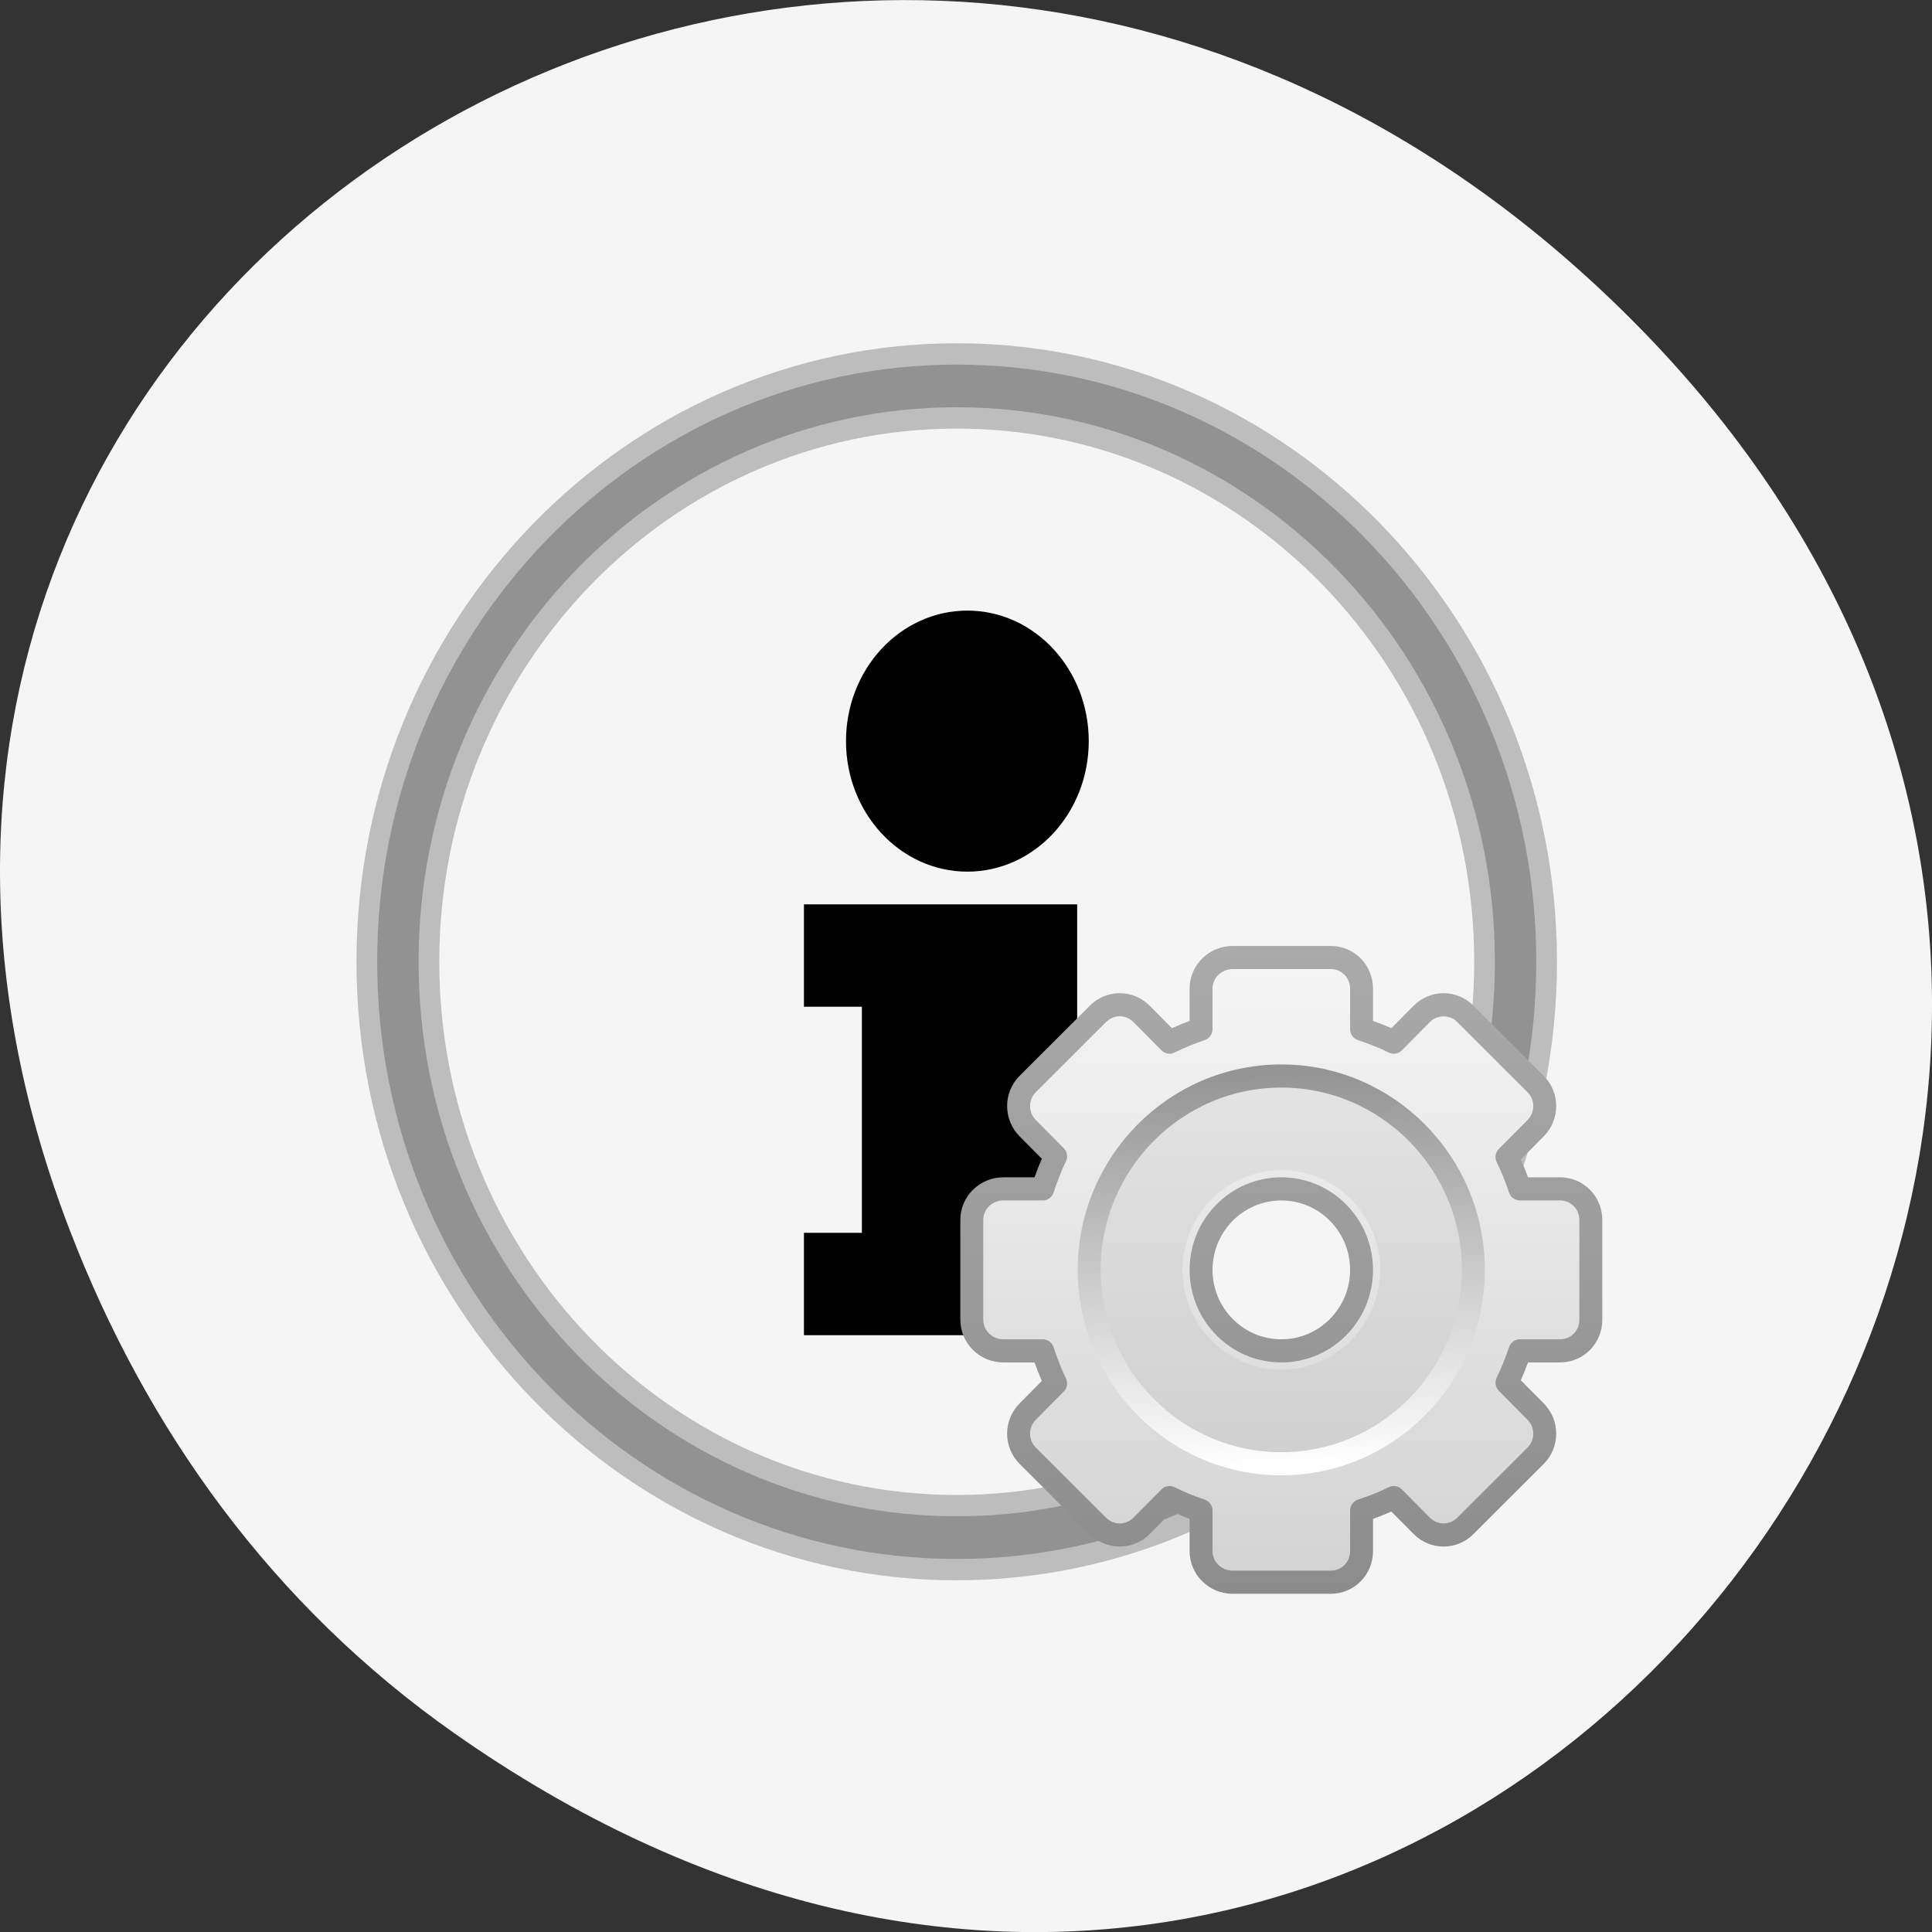 <svg xmlns="http://www.w3.org/2000/svg" viewBox="0 0 256 256"><rect x="0" y="0" width="256" height="256" fill="#333333" stroke="none"/><defs><clipPath><path transform="matrix(15.333 0 0 11.5 415 -125.5)" d="m -24 13 c 0 1.105 -0.672 2 -1.5 2 -0.828 0 -1.5 -0.895 -1.5 -2 0 -1.105 0.672 -2 1.5 -2 0.828 0 1.5 0.895 1.5 2 z"/></clipPath><linearGradient gradientUnits="userSpaceOnUse" id="2" y2="35.673" x2="0" y1="7.628"><stop stop-color="#aaa"/><stop stop-color="#8c8c8c" offset="1"/></linearGradient><linearGradient gradientUnits="userSpaceOnUse" id="1" y2="35.641" x2="0" y1="7.628"><stop stop-color="#f6f6f6"/><stop stop-color="#d2d2d2" offset="1"/></linearGradient><linearGradient gradientUnits="userSpaceOnUse" id="0" y2="13.148" x2="50.701" y1="30.11" x1="51"><stop stop-color="#fff"/><stop stop-color="#959595" offset="1"/></linearGradient></defs><path d="m 60.17 229.64 c 130.93 92.05 263.6 -77.948 156.91 -186.39 -100.51 -102.17 -256.68 -7.449 -207.86 119.69 10.185 26.526 26.914 49.802 50.948 66.7 z" fill="#f5f5f5" color="#000"/><g transform="matrix(4.799 0 0 4.945 52.574 50.39)"><g transform="matrix(1.143 0 0 1.143 -2.069 -2.391)" stroke="#000" fill-rule="evenodd"><path d="m 15.337 1.724 c -7.728 0 -14 6.272 -14 14 0 7.728 6.272 14 14 14 7.728 0 14 -6.272 14 -14 0 -7.728 -6.272 -14 -14 -14 z m 0 1 c 7.176 0 13 5.824 13 13 0 7.176 -5.824 13 -13 13 -7.176 0 -13 -5.824 -13 -13 0 -7.176 5.824 -13 13 -13 z" opacity="0.23"/><path d="m 12.146 14.878 v 1.4 h 1.4 v 6.3 h -1.4 v 1.4 h 7 v -1.4 h -1.4 v -6.3 v -1.4 z"/><path d="m 15.594 7.991 c -1.342 0 -2.432 1.147 -2.432 2.56 0 1.413 1.09 2.56 2.432 2.56 1.342 0 2.432 -1.147 2.432 -2.56 0 -1.413 -1.09 -2.56 -2.432 -2.56 z"/></g><g transform="matrix(0.633 0 0 0.62 -5.04 10.428)"><path display="block" d="m 44.42,8.128 c -0.749,0 -1.375,0.595 -1.375,1.344 v 1.75 c -0.473,0.159 -0.933,0.343 -1.375,0.563 l -1.219,-1.219 c -0.529,-0.529 -1.377,-0.529 -1.906,0 l -3.063,3.03 c -0.529,0.529 -0.529,1.377 0,1.906 l 1.219,1.219 c -0.224,0.45 -0.401,0.924 -0.563,1.406 h -1.719 c -0.749,0 -1.375,0.595 -1.375,1.344 v 4.313 c 0,0.749 0.626,1.344 1.375,1.344 h 1.719 c 0.162,0.482 0.338,0.956 0.563,1.406 l -1.219,1.219 c -0.529,0.529 -0.529,1.377 0,1.906 l 3.063,3.03 c 0.529,0.529 1.377,0.529 1.906,0 L 41.67,31.47 c 0.442,0.219 0.902,0.404 1.375,0.563 v 1.75 c 0,0.749 0.626,1.344 1.375,1.344 h 4.281 c 0.749,0 1.344,-0.595 1.344,-1.344 v -1.75 c 0.482,-0.162 0.956,-0.338 1.406,-0.563 l 1.219,1.219 c 0.529,0.529 1.377,0.529 1.906,0 l 3.063,-3.03 c 0.529,-0.529 0.529,-1.377 0,-1.906 l -1.25,-1.25 c 0.219,-0.442 0.404,-0.902 0.563,-1.375 h 1.75 c 0.749,0 1.344,-0.595 1.344,-1.344 v -4.313 c 0,-0.749 -0.595,-1.344 -1.344,-1.344 h -1.75 c -0.159,-0.473 -0.343,-0.933 -0.563,-1.375 l 1.25,-1.25 c 0.529,-0.529 0.529,-1.377 0,-1.906 l -3.063,-3.03 c -0.529,-0.529 -1.377,-0.529 -1.906,0 l -1.219,1.219 c -0.45,-0.224 -0.924,-0.401 -1.406,-0.563 v -1.75 c 0,-0.749 -0.595,-1.344 -1.344,-1.344 z m 2.125,10 c 1.932,0 3.5,1.568 3.5,3.5 0,1.932 -1.568,3.5 -3.5,3.5 -1.932,0 -3.5,-1.568 -3.5,-3.5 0,-1.932 1.568,-3.5 3.5,-3.5 z" fill="url(#1)" stroke="url(#2)" stroke-linejoin="round"/><path d="m 46.544 13.628 c -4.411 0 -8 3.589 -8 8 0 4.411 3.589 8 8 8 4.411 0 8 -3.589 8 -8 0 -4.411 -3.589 -8 -8 -8 z m 0 3.692 c 2.378 0 4.308 1.93 4.308 4.308 0 2.378 -1.93 4.308 -4.308 4.308 -2.378 0 -4.308 -1.93 -4.308 -4.308 0 -2.378 1.93 -4.308 4.308 -4.308 z" opacity="0.05"/><path d="m 46.544 13.249 c -4.62 0 -8.379 3.759 -8.379 8.379 0 4.62 3.759 8.379 8.379 8.379 4.62 0 8.379 -3.759 8.379 -8.379 0 -4.62 -3.759 -8.379 -8.379 -8.379 z" fill="none" stroke="url(#0)"/></g></g></svg>
